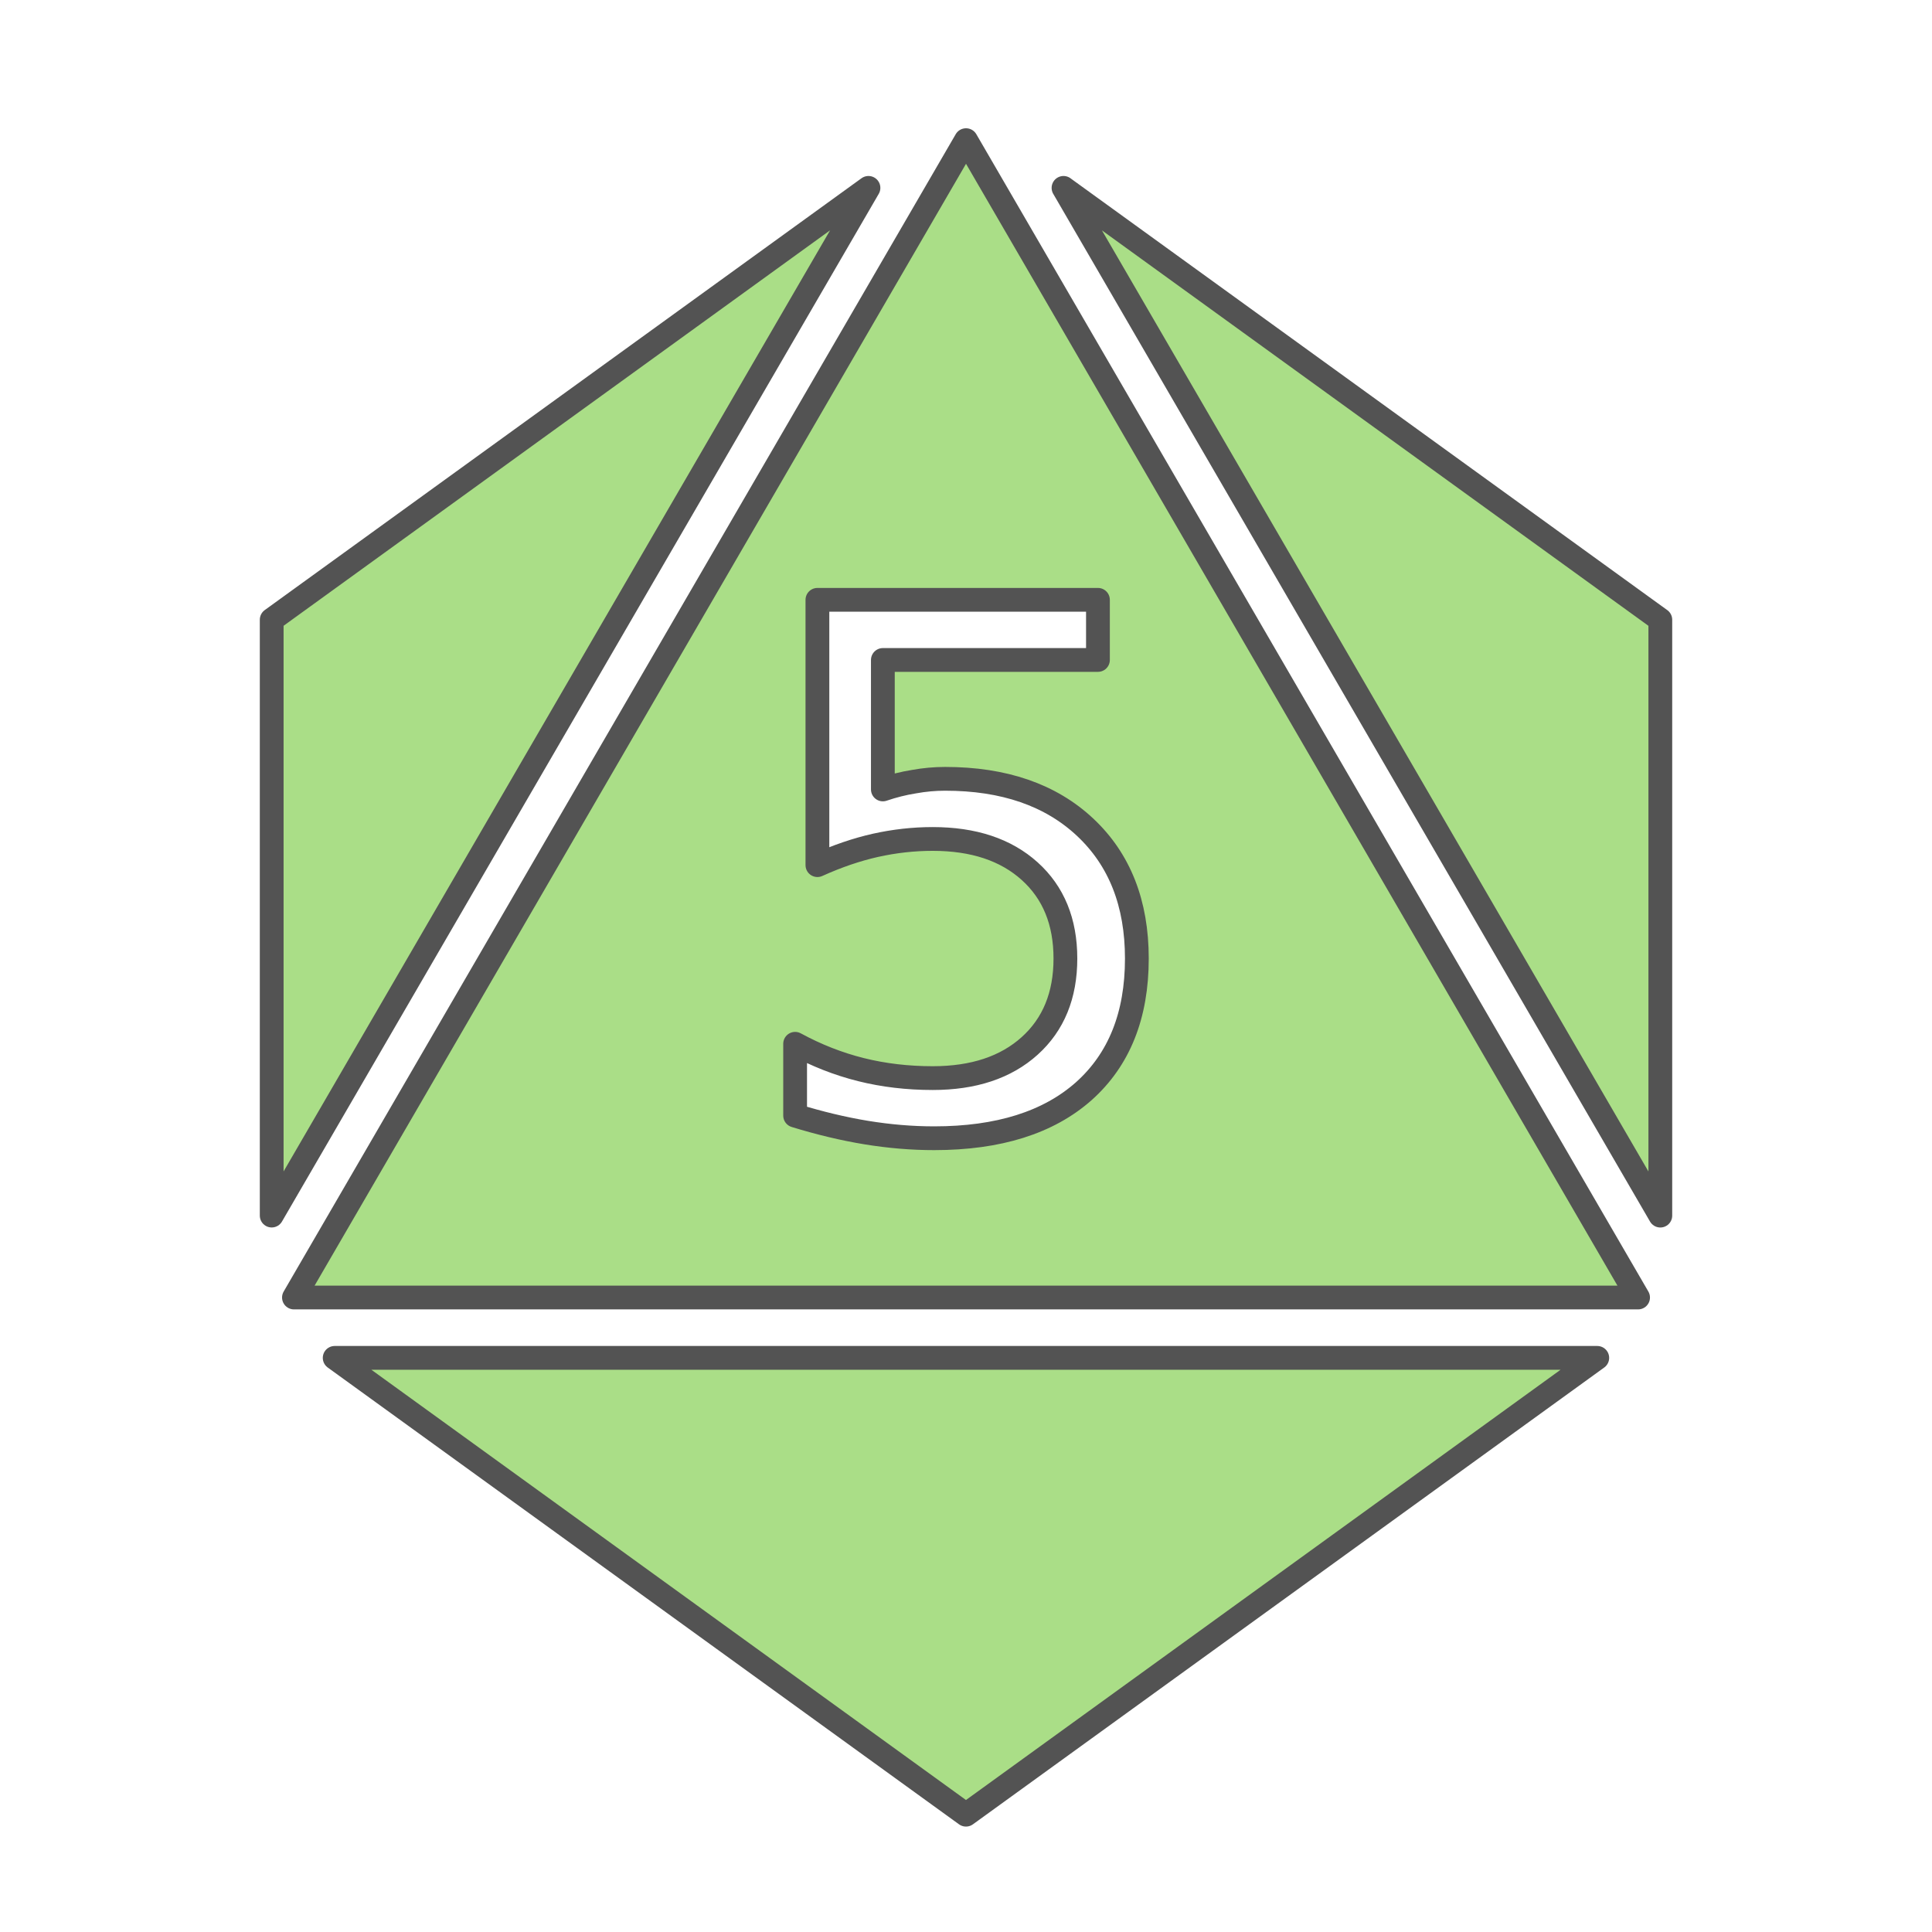 <svg version="1.1" viewBox="0 0 512 512" xmlns="http://www.w3.org/2000/svg">
    <path d="m256 37.143-178.1 306.71h356.21l-178.1-306.71zm-25.846 12.646-158.15 114.44v157.91l158.15-272.35zm51.689 0 158.16 272.36v-157.91l-158.16-114.44zm-65.219 109.17h74.344v15.938h-57v34.312c2.75-0.938 5.5-1.625 8.25-2.062 2.75-0.5 5.5-0.75 8.25-0.75 15.625 0 28 4.281 37.125 12.844s13.688 20.156 13.688 34.781c0 15.062-4.688 26.781-14.062 35.156-9.375 8.312-22.594 12.469-39.656 12.469-5.875 0-11.875-0.5-18-1.5-6.062-1-12.344-2.5-18.844-4.5v-19.031c5.625 3.062 11.438 5.344 17.438 6.844s12.344 2.25 19.031 2.25c10.812 0 19.375-2.844 25.688-8.531s9.469-13.406 9.469-23.156-3.156-17.469-9.469-23.156-14.875-8.531-25.688-8.531c-5.062 0-10.125 0.562-15.188 1.688-5 1.125-10.125 2.875-15.375 5.25v-70.312zm-127.93 200.89 167.3 121.06 167.3-121.06h-334.6z"
          fill="#aade87" stroke="#535353" stroke-linecap="round" stroke-linejoin="round" stroke-width="6.3"
          style="paint-order:normal"/>
</svg>
